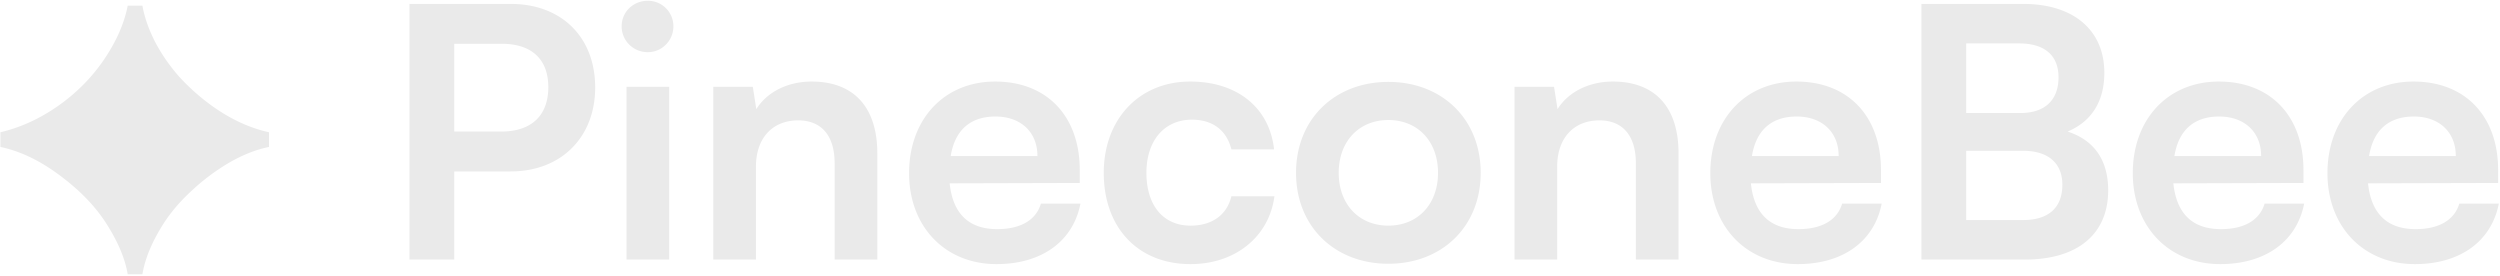 <svg xmlns="http://www.w3.org/2000/svg" width="915" height="101" fill="none" viewBox="0 0 915 101">
  <path fill="#EAEAEA" d="M46.745 100.376c-.939-5.547-3.414-11.52-7.424-17.92-4.01-6.485-9.728-12.501-17.152-18.048C14.83 58.861 7.49 55.32.153 53.784v-5.376c7.253-1.707 14.208-4.864 20.864-9.472 6.741-4.693 12.373-10.325 16.896-16.896 4.608-6.741 7.552-13.397 8.832-19.968h5.376c.768 4.267 2.304 8.661 4.608 13.184 2.304 4.437 5.248 8.704 8.832 12.8a78.924 78.924 0 0 0 12.288 10.88c6.741 4.779 13.61 7.936 20.608 9.472v5.376c-4.694.939-9.558 2.859-14.592 5.76A76.97 76.97 0 0 0 70.04 69.912c-4.267 3.925-7.766 8.064-10.496 12.416-4.01 6.4-6.486 12.416-7.424 18.048h-5.376ZM186.86 62.744h-20.608V95h-16.384V1.432h36.992c18.816 0 30.976 12.288 30.976 30.592 0 18.048-12.288 30.72-30.976 30.72Zm-3.2-46.72h-17.408v32.128h17.152c11.264 0 17.28-6.016 17.28-16.256s-6.144-15.872-17.024-15.872Zm53.462 3.072c-5.376 0-9.6-4.224-9.6-9.472 0-5.248 4.224-9.344 9.6-9.344a9.314 9.314 0 0 1 9.344 9.344c0 5.248-4.224 9.472-9.344 9.472ZM229.314 95V31.768h15.616V95h-15.616Zm47.366 0h-15.616V31.768h14.464l1.28 8.192c3.968-6.4 11.648-10.112 20.224-10.112 15.872 0 24.064 9.856 24.064 26.24V95H305.48V59.8c0-10.624-5.248-15.744-13.312-15.744-9.6 0-15.488 6.656-15.488 16.896V95Zm88.047 1.664c-18.816 0-32-13.696-32-33.28 0-19.84 12.928-33.536 31.488-33.536 18.944 0 30.976 12.672 30.976 32.384v4.736l-47.616.128c1.152 11.136 7.04 16.768 17.408 16.768 8.576 0 14.208-3.328 16-9.344h14.464c-2.688 13.824-14.208 22.144-30.72 22.144Zm-.384-54.016c-9.216 0-14.848 4.992-16.384 14.464h31.744c0-8.704-6.016-14.464-15.36-14.464Zm39.634 20.608c0-19.584 12.928-33.408 31.616-33.408 17.28 0 29.056 9.6 30.72 24.832h-15.616c-1.792-7.168-7.04-10.88-14.464-10.88-9.984 0-16.64 7.552-16.64 19.456s6.144 19.328 16.128 19.328c7.808 0 13.312-3.84 14.976-10.752h15.744c-1.92 14.72-14.208 24.832-30.72 24.832-19.2 0-31.744-13.312-31.744-33.408Zm70.375 0c0-19.712 14.208-33.28 33.792-33.28 19.584 0 33.792 13.568 33.792 33.28 0 19.712-14.208 33.28-33.792 33.28-19.584 0-33.792-13.568-33.792-33.28Zm15.616 0c0 11.52 7.424 19.328 18.176 19.328 10.752 0 18.176-7.808 18.176-19.328s-7.424-19.328-18.176-19.328c-10.752 0-18.176 7.808-18.176 19.328ZM569.93 95h-15.616V31.768h14.464l1.28 8.192c3.968-6.4 11.648-10.112 20.224-10.112 15.872 0 24.064 9.856 24.064 26.24V95H598.73V59.8c0-10.624-5.248-15.744-13.312-15.744-9.6 0-15.488 6.656-15.488 16.896V95Zm88.047 1.664c-18.816 0-32-13.696-32-33.28 0-19.84 12.928-33.536 31.488-33.536 18.944 0 30.976 12.672 30.976 32.384v4.736l-47.616.128c1.152 11.136 7.04 16.768 17.408 16.768 8.576 0 14.208-3.328 16-9.344h14.464c-2.688 13.824-14.208 22.144-30.72 22.144Zm-.384-54.016c-9.216 0-14.848 4.992-16.384 14.464h31.744c0-8.704-6.016-14.464-15.36-14.464ZM703.243 95V1.432h37.248c18.432 0 29.696 9.6 29.696 25.216 0 10.368-4.608 17.792-13.44 21.504 9.856 3.2 14.848 10.624 14.848 21.504 0 16-11.136 25.344-30.464 25.344h-37.888Zm35.84-79.104h-19.456v25.472h19.84c8.96 0 13.952-4.736 13.952-13.056 0-8.064-5.12-12.416-14.336-12.416Zm1.408 39.296h-20.864v25.344h20.864c9.216 0 14.336-4.48 14.336-12.928 0-7.936-5.248-12.416-14.336-12.416Zm72.111 41.472c-18.816 0-32-13.696-32-33.28 0-19.84 12.928-33.536 31.488-33.536 18.944 0 30.976 12.672 30.976 32.384v4.736l-47.616.128c1.152 11.136 7.04 16.768 17.408 16.768 8.576 0 14.208-3.328 16-9.344h14.464c-2.688 13.824-14.208 22.144-30.72 22.144Zm-.384-54.016c-9.216 0-14.848 4.992-16.384 14.464h31.744c0-8.704-6.016-14.464-15.36-14.464Zm71.634 54.016c-18.816 0-32-13.696-32-33.28 0-19.84 12.928-33.536 31.488-33.536 18.944 0 30.976 12.672 30.976 32.384v4.736l-47.616.128c1.152 11.136 7.04 16.768 17.408 16.768 8.576 0 14.208-3.328 16-9.344h14.464c-2.688 13.824-14.208 22.144-30.72 22.144Zm-.384-54.016c-9.216 0-14.848 4.992-16.384 14.464h31.744c0-8.704-6.016-14.464-15.36-14.464Z"/>
</svg>
